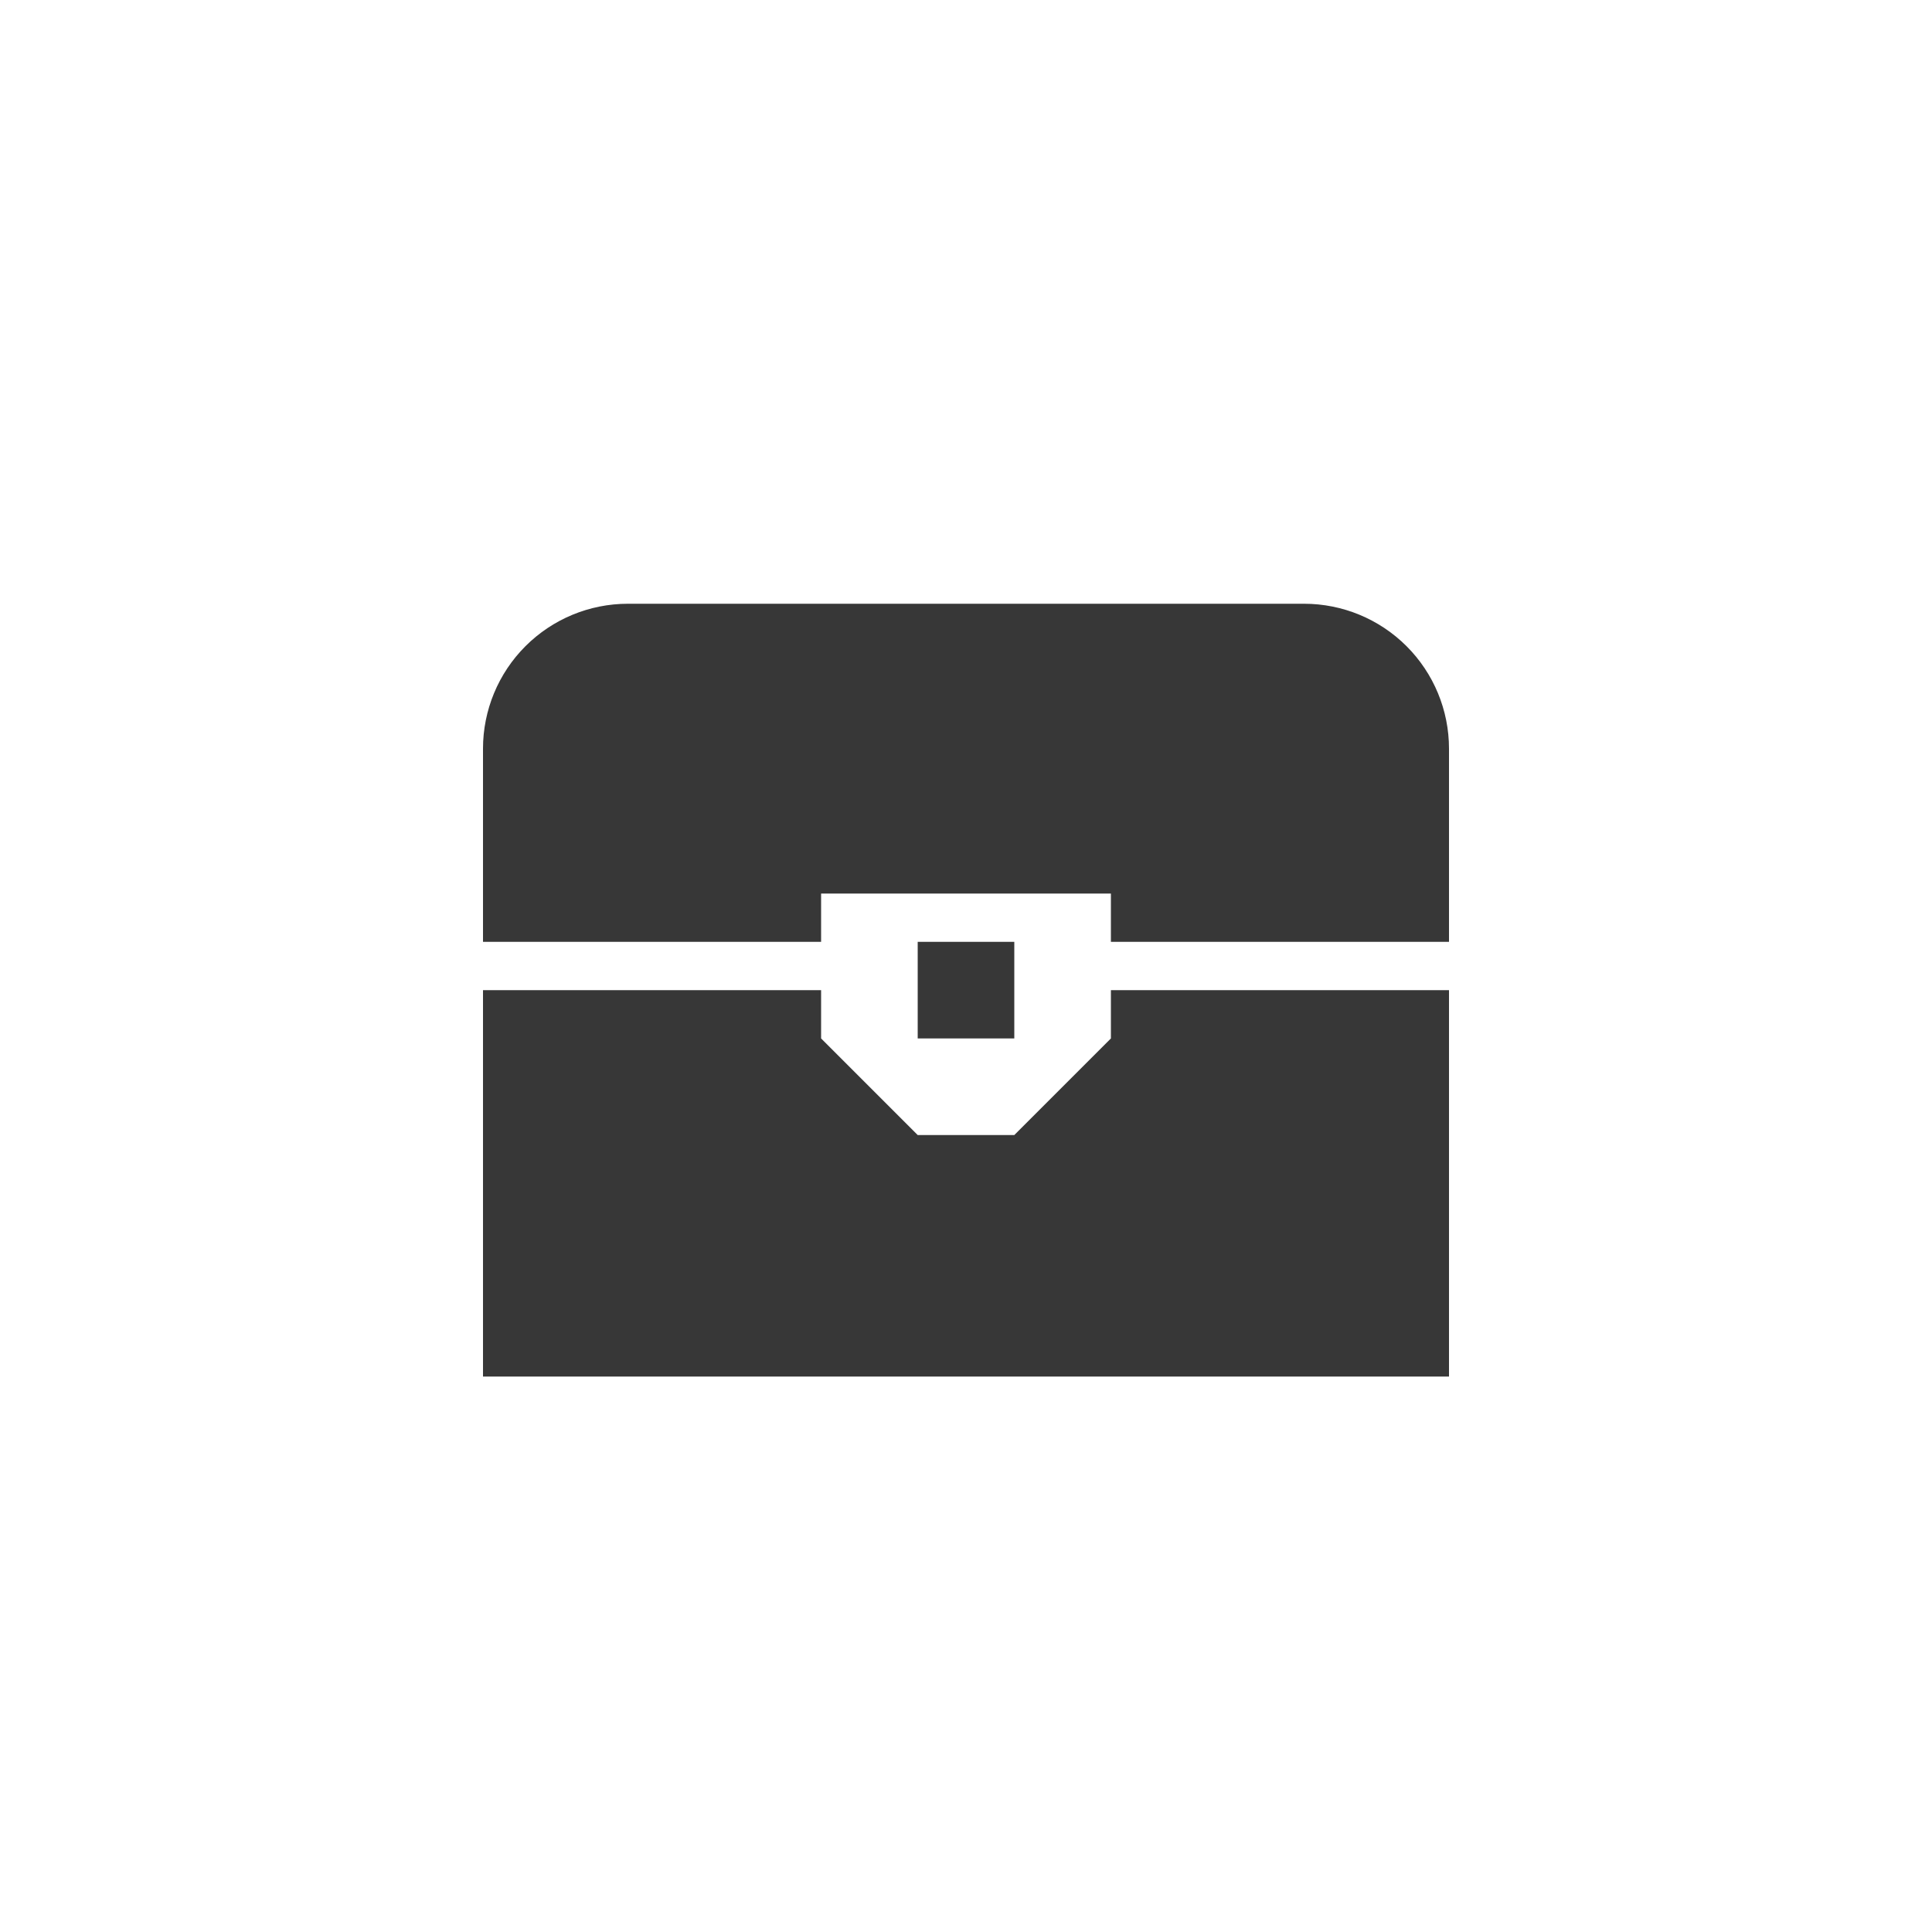 <svg width="32" height="32" viewBox="0 0 32 32" fill="none" xmlns="http://www.w3.org/2000/svg">
<path d="M10.4 10H21.6C22.236 10 22.847 10.253 23.297 10.703C23.747 11.153 24 11.763 24 12.4V15.6H18.4V14.8H13.6V15.6H8V12.4C8 11.763 8.253 11.153 8.703 10.703C9.153 10.253 9.763 10 10.4 10ZM15.2 15.6H16.8V17.2H15.2V15.6ZM8 16.4H13.6V17.2L15.2 18.8H16.8L18.4 17.2V16.4H24V22.8H8V16.4Z" fill="#373737"/>
</svg>
